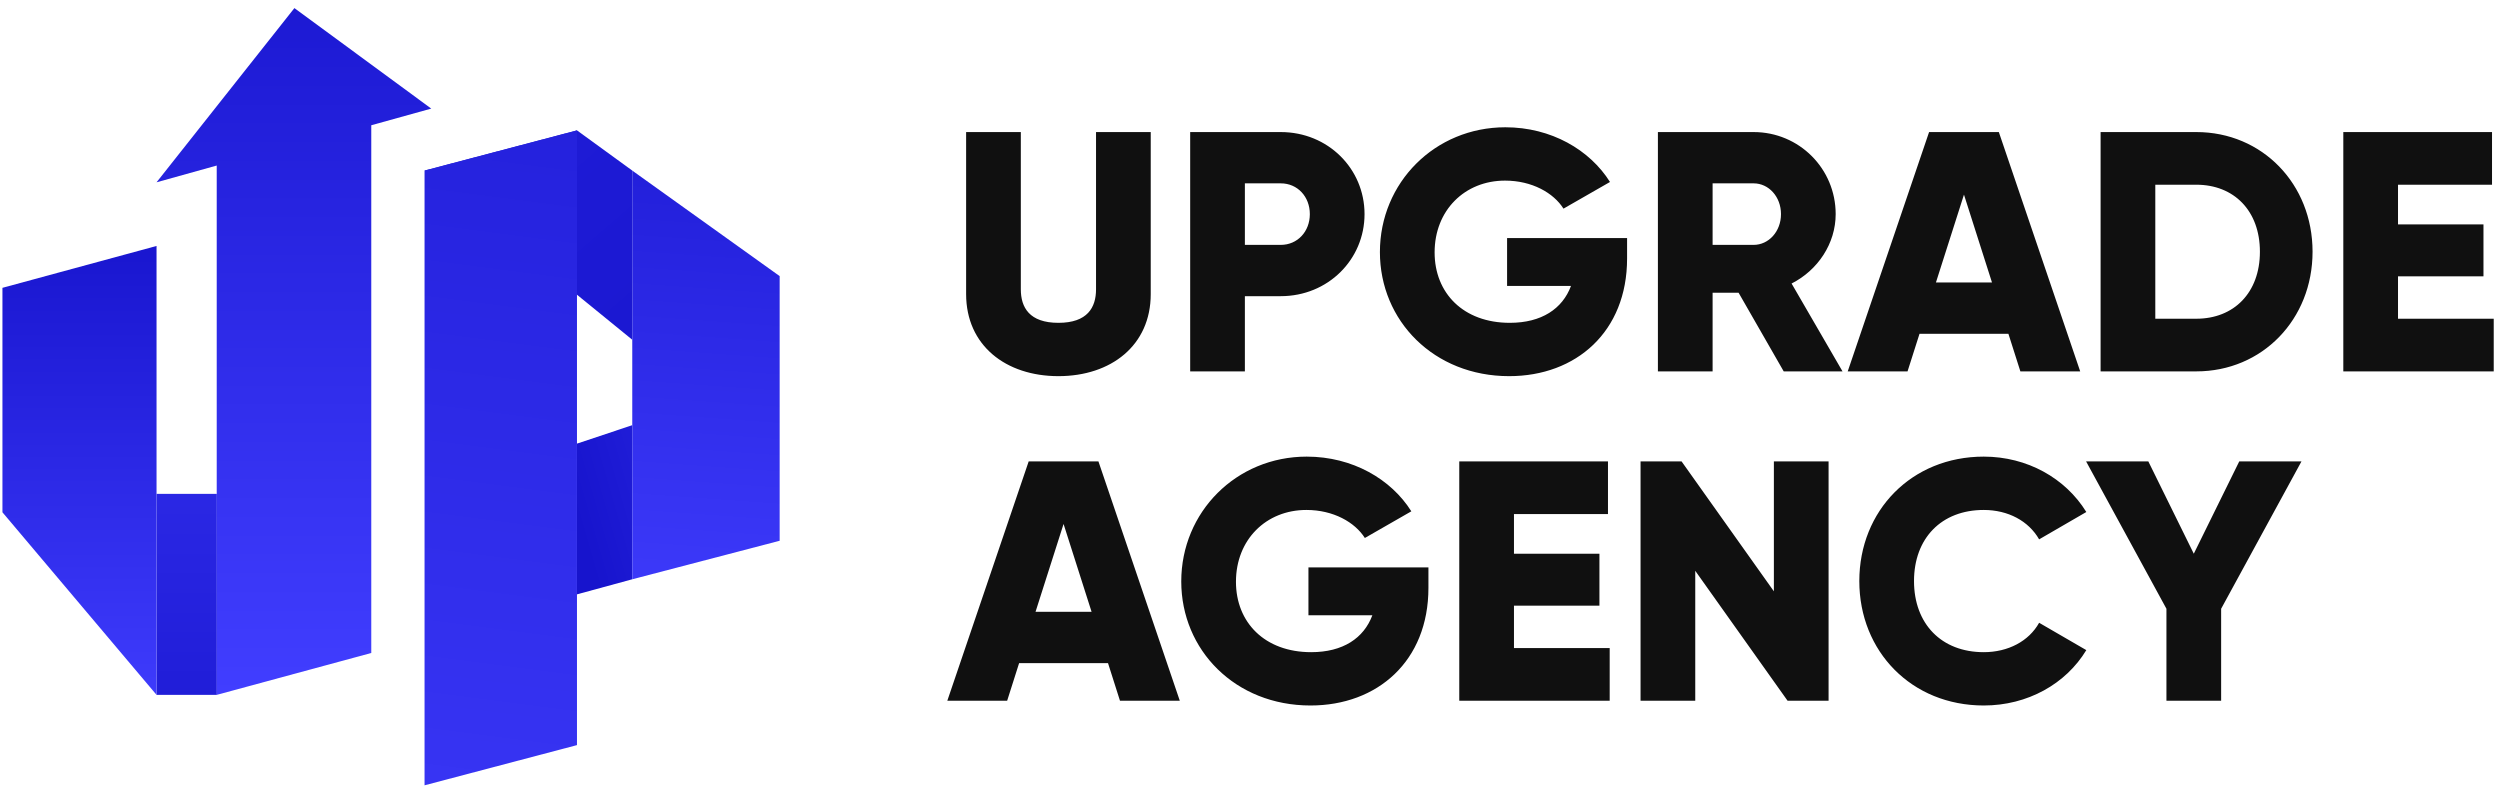 <svg width="167" height="53" viewBox="0 0 167 53" fill="none" xmlns="http://www.w3.org/2000/svg">
<rect x="0" y="0" width="167" height="53" fill="#808080" stroke="none"/>
<g clip-path="url(#clip0_240_221)">
<rect width="167" height="53" fill="white"/>
<path d="M42.235 11.394L38.542 8.709L28.36 11.394L42.235 22.695V11.394Z" fill="url(#paint0_linear_240_221)"/>
<path d="M38.542 29.633L42.235 28.402V38.696L38.542 39.703V29.633Z" fill="url(#paint1_linear_240_221)"/>
<path d="M42.235 38.696V11.395L52.081 18.444V36.123L42.235 38.696Z" fill="url(#paint2_linear_240_221)"/>
<path d="M28.36 52.459V11.394L38.542 8.709V49.773L28.36 52.459Z" fill="url(#paint3_linear_240_221)"/>
<path d="M14.485 46.417H10.457V32.99H14.485V46.417Z" fill="url(#paint4_linear_240_221)"/>
<path d="M24.801 43.619L14.477 46.417V11.058L10.457 12.178L19.666 0.541L28.807 7.254L24.801 8.367V43.619Z" fill="url(#paint5_linear_240_221)"/>
<path d="M10.457 16.43V46.417L0.163 34.221V19.227L10.457 16.43Z" fill="url(#paint6_linear_240_221)"/>
<path d="M70.703 25.127C74.22 25.127 76.869 23.072 76.869 19.647V8.822H73.215V19.327C73.215 20.537 72.644 21.565 70.703 21.565C68.762 21.565 68.191 20.537 68.191 19.327V8.822H64.537V19.647C64.537 23.072 67.186 25.127 70.703 25.127ZM85.556 8.822H79.504V24.808H83.158V19.784H85.556C88.707 19.784 91.151 17.34 91.151 14.303C91.151 11.265 88.707 8.822 85.556 8.822ZM85.556 16.358H83.158V12.248H85.556C86.675 12.248 87.497 13.138 87.497 14.303C87.497 15.467 86.675 16.358 85.556 16.358ZM108.689 15.901H100.673V19.099H104.943C104.372 20.628 102.979 21.565 100.856 21.565C97.75 21.565 95.832 19.578 95.832 16.86C95.832 14.052 97.841 12.065 100.536 12.065C102.34 12.065 103.779 12.887 104.441 13.937L107.547 12.156C106.199 10.009 103.619 8.502 100.559 8.502C95.854 8.502 92.178 12.202 92.178 16.838C92.178 21.428 95.786 25.127 100.81 25.127C105.286 25.127 108.689 22.159 108.689 17.271V15.901ZM119.152 24.808H123.08L119.678 18.939C121.436 18.048 122.623 16.267 122.623 14.303C122.623 11.265 120.18 8.822 117.143 8.822H110.748V24.808H114.402V19.555H116.138L119.152 24.808ZM114.402 12.248H117.143C118.147 12.248 118.97 13.138 118.97 14.303C118.97 15.467 118.147 16.358 117.143 16.358H114.402V12.248ZM134.961 24.808H138.957L133.522 8.822H128.863L123.428 24.808H127.424L128.224 22.296H134.161L134.961 24.808ZM129.32 18.87L131.193 13.001L133.065 18.87H129.32ZM146.714 8.822H140.32V24.808H146.714C151.122 24.808 154.479 21.337 154.479 16.815C154.479 12.293 151.122 8.822 146.714 8.822ZM146.714 21.291H143.974V12.339H146.714C149.226 12.339 150.962 14.074 150.962 16.815C150.962 19.555 149.226 21.291 146.714 21.291ZM160.187 21.291V18.459H165.896V14.988H160.187V12.339H166.467V8.822H156.533V24.808H166.581V21.291H160.187ZM74.814 46.808H78.81L73.375 30.822H68.716L63.281 46.808H67.278L68.077 44.296H74.015L74.814 46.808ZM69.173 40.87L71.046 35.001L72.918 40.87H69.173ZM95.419 37.901H87.404V41.099H91.674C91.103 42.629 89.71 43.565 87.586 43.565C84.481 43.565 82.562 41.578 82.562 38.861C82.562 36.052 84.572 34.065 87.267 34.065C89.071 34.065 90.509 34.887 91.172 35.937L94.277 34.156C92.93 32.01 90.35 30.502 87.289 30.502C82.585 30.502 78.908 34.202 78.908 38.838C78.908 43.428 82.516 47.127 87.541 47.127C92.017 47.127 95.419 44.159 95.419 39.272V37.901ZM101.133 43.291V40.459H106.842V36.988H101.133V34.339H107.413V30.822H97.479V46.808H107.527V43.291H101.133ZM118.495 30.822V39.5L112.329 30.822H109.589V46.808H113.243V38.13L119.409 46.808H122.149V30.822H118.495ZM132.515 47.127C135.438 47.127 137.996 45.689 139.366 43.428L136.214 41.601C135.529 42.834 134.136 43.565 132.515 43.565C129.683 43.565 127.856 41.669 127.856 38.815C127.856 35.96 129.683 34.065 132.515 34.065C134.136 34.065 135.507 34.796 136.214 36.029L139.366 34.202C137.973 31.941 135.415 30.502 132.515 30.502C127.696 30.502 124.202 34.111 124.202 38.815C124.202 43.519 127.696 47.127 132.515 47.127ZM153.738 30.822H149.582L146.545 36.988L143.508 30.822H139.351L144.718 40.665V46.808H148.372V40.665L153.738 30.822Z" fill="#101010"/>
</g>
<defs>
<linearGradient id="paint0_linear_240_221" x1="-61.938" y1="-104.415" x2="56.445" y2="32.766" gradientUnits="userSpaceOnUse">
<stop stop-color="#413EFF"/>
<stop offset="1" stop-color="#1714CD"/>
</linearGradient>
<linearGradient id="paint1_linear_240_221" x1="63.328" y1="31.291" x2="39.56" y2="38.145" gradientUnits="userSpaceOnUse">
<stop stop-color="#413EFF"/>
<stop offset="1" stop-color="#1714CD"/>
</linearGradient>
<linearGradient id="paint2_linear_240_221" x1="50.403" y1="-0.466" x2="47.158" y2="44.627" gradientUnits="userSpaceOnUse">
<stop stop-color="#1714CD"/>
<stop offset="1" stop-color="#413EFF"/>
</linearGradient>
<linearGradient id="paint3_linear_240_221" x1="36.752" y1="-23.628" x2="23.816" y2="75.64" gradientUnits="userSpaceOnUse">
<stop stop-color="#1714CD"/>
<stop offset="1" stop-color="#413EFF"/>
</linearGradient>
<linearGradient id="paint4_linear_240_221" x1="12.471" y1="3.585" x2="12.471" y2="58.599" gradientUnits="userSpaceOnUse">
<stop stop-color="#413EFF"/>
<stop offset="1" stop-color="#1714CD"/>
</linearGradient>
<linearGradient id="paint5_linear_240_221" x1="19.632" y1="-6.151" x2="19.632" y2="46.417" gradientUnits="userSpaceOnUse">
<stop stop-color="#1714CD"/>
<stop offset="1" stop-color="#413EFF"/>
</linearGradient>
<linearGradient id="paint6_linear_240_221" x1="5.371" y1="14.64" x2="5.371" y2="46.417" gradientUnits="userSpaceOnUse">
<stop stop-color="#1714CD"/>
<stop offset="1" stop-color="#3E3BFC"/>
</linearGradient>
<clipPath id="clip0_240_221">
<rect width="167" height="53" fill="white"/>
</clipPath>
</defs>
</svg>

